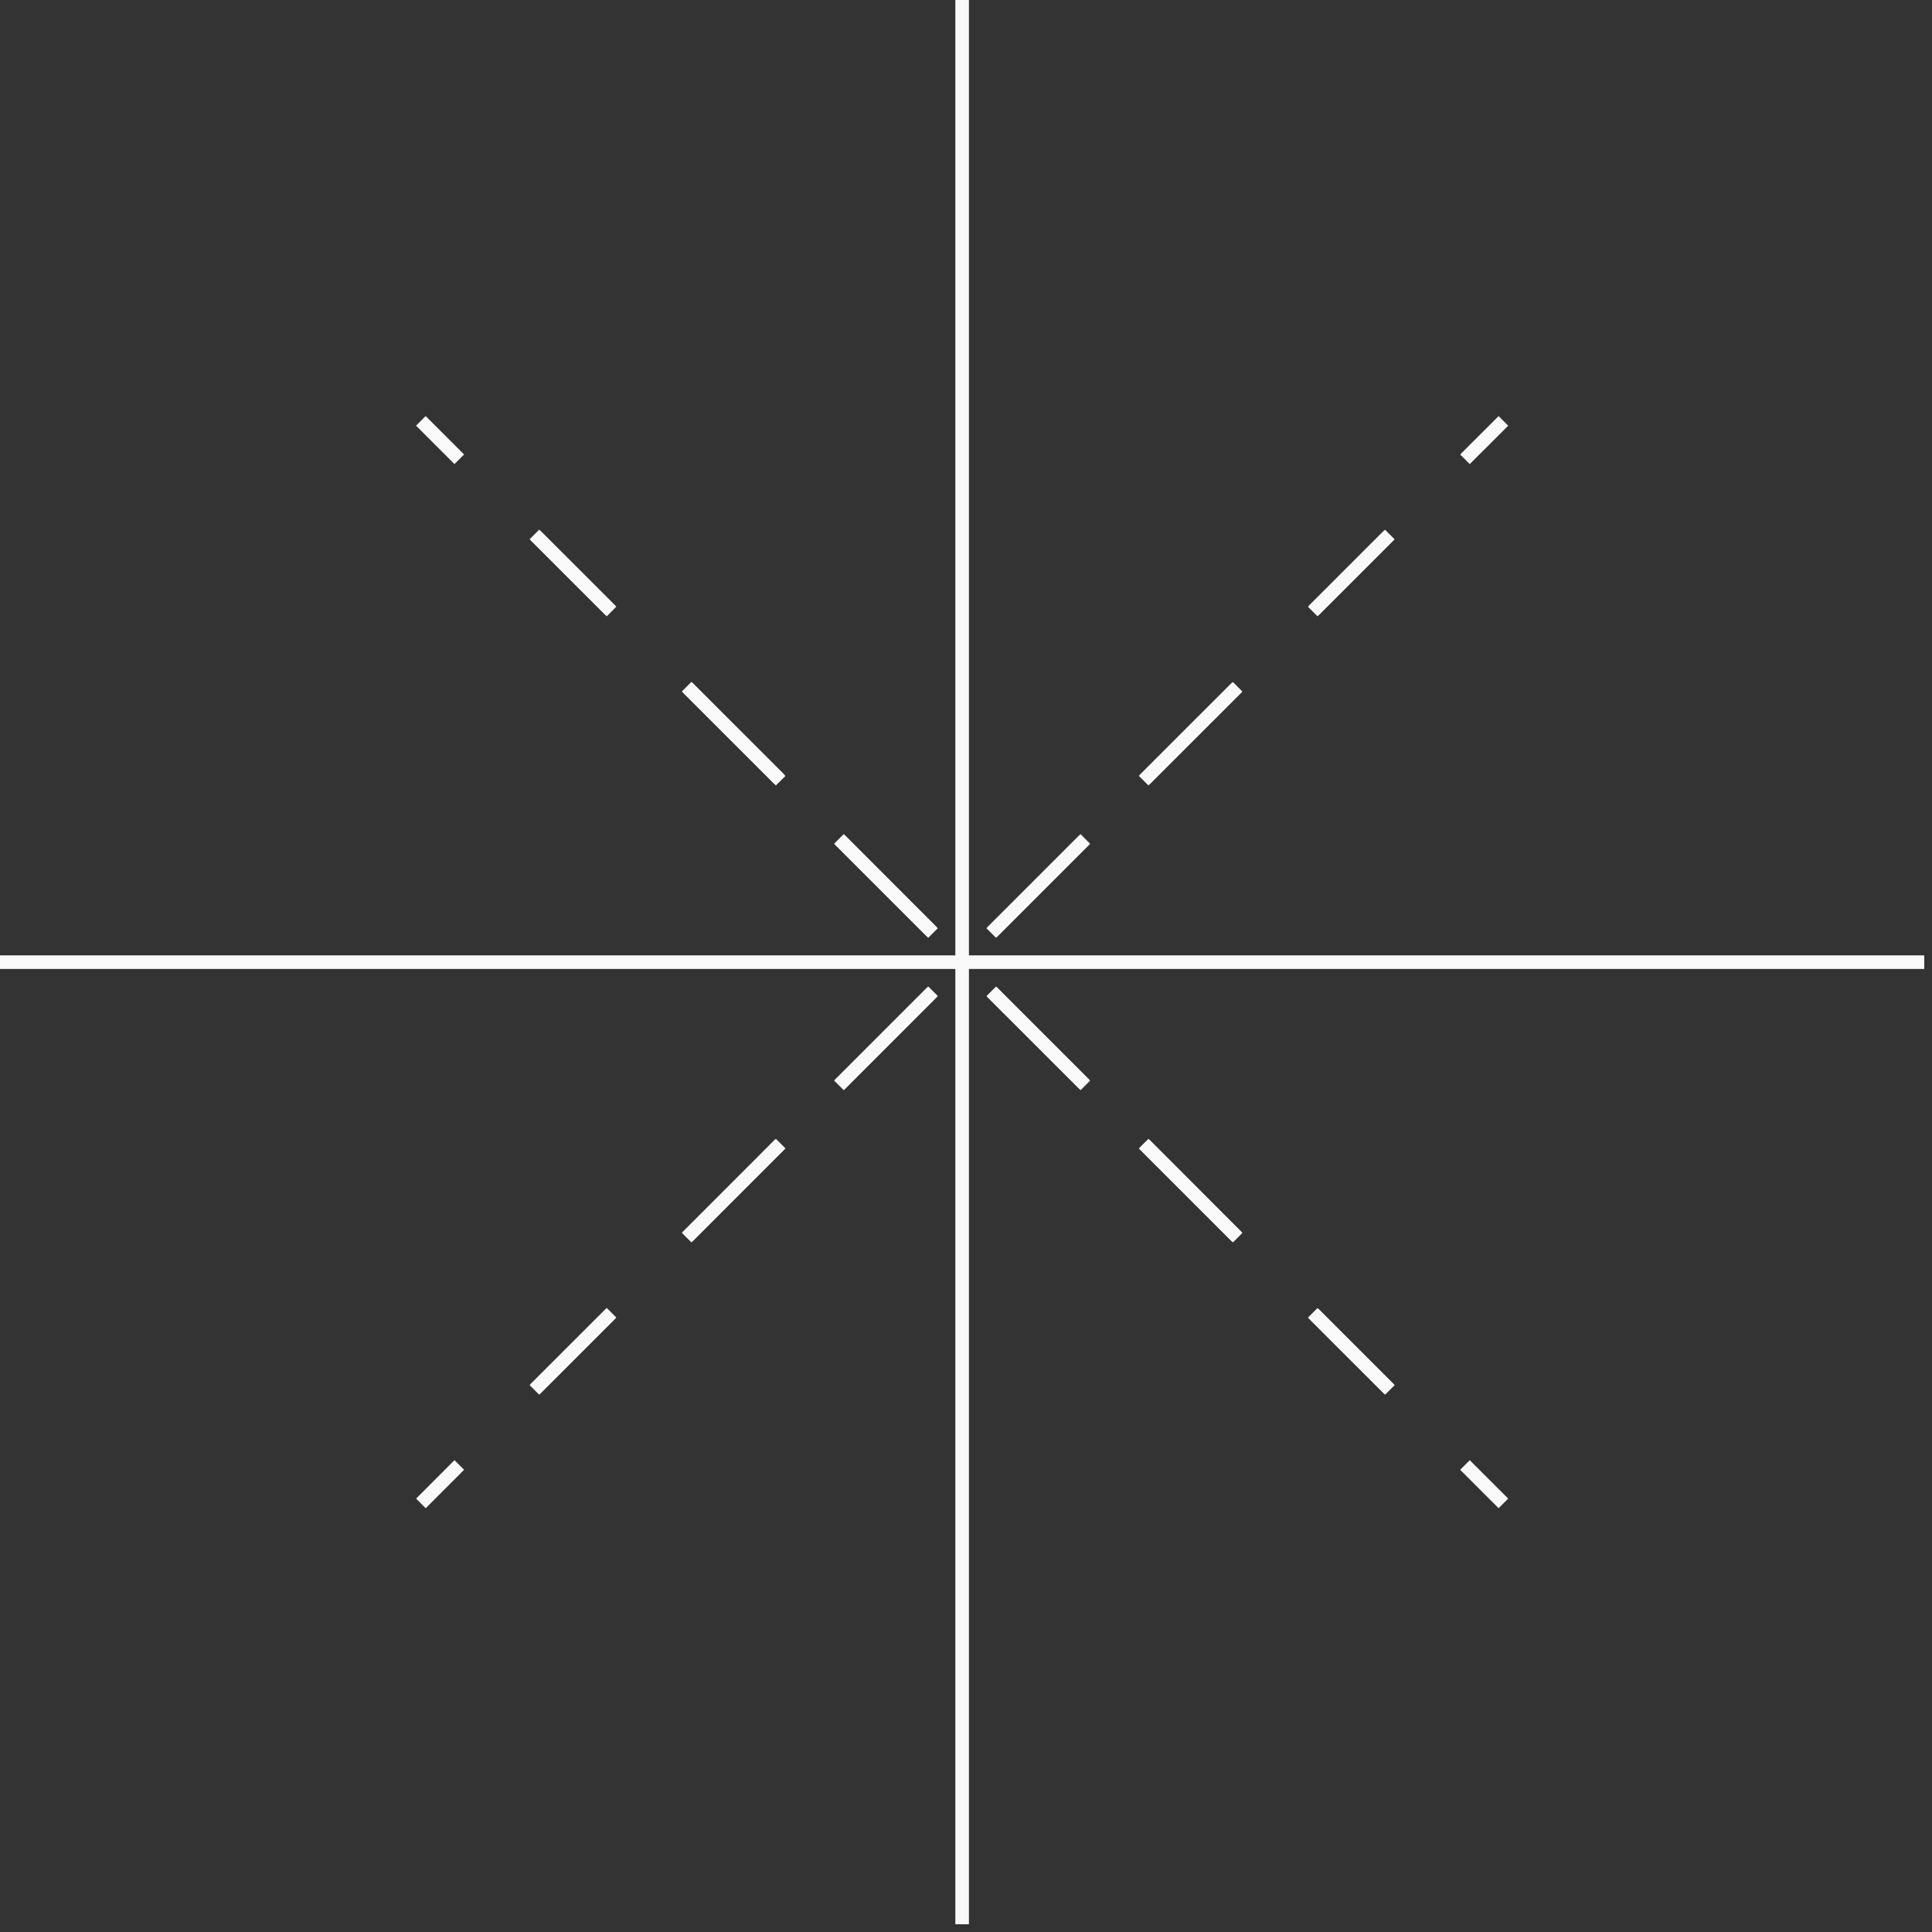 <svg width="72" height="72" viewBox="0 0 72 72" fill="none" xmlns="http://www.w3.org/2000/svg">
<rect x="0" y="0" width="72" height="72" fill="#333333" stroke="none"/>
<g id="Group">
<path id="Vector" d="M71.712 35.604H0V36.11H71.712V35.604Z" fill="#F9F9F9"/>
<path id="Vector_2" d="M36.109 0H35.603V71.712H36.109V0Z" fill="#F9F9F9"/>
<g id="Group_2">
<path id="Vector_3" d="M15.863 15.505L15.505 15.863L16.937 17.295L17.295 16.937L15.863 15.505Z" fill="#F9F9F9"/>
<path id="Vector_4" d="M51.618 51.976L48.785 49.142L49.143 48.785L51.977 51.619L51.618 51.976ZM45.947 46.302L42.75 43.106L42.48 42.836L42.838 42.477L43.651 43.291L46.302 45.947L45.947 46.302ZM40.272 40.628L37.431 37.79L36.799 37.159L37.157 36.8L40.269 39.912L40.626 40.27L40.272 40.628ZM34.592 34.949L31.124 31.481L31.482 31.123L34.949 34.594L34.592 34.949ZM28.914 29.271L28.287 28.643L25.449 25.807L25.806 25.45L27.679 27.325L29.272 28.919L28.914 29.271ZM22.612 22.968L19.778 20.134L20.132 19.773L22.969 22.607L22.612 22.968Z" fill="#F9F9F9"/>
<path id="Vector_5" d="M54.774 54.417L54.416 54.775L55.849 56.206L56.206 55.848L54.774 54.417Z" fill="#F9F9F9"/>
<path id="Vector_6" d="M51.58 51.938L48.743 49.104L49.1 48.746L51.934 51.58L51.58 51.938ZM45.906 46.262L44.033 44.389L42.784 43.141L42.44 42.797L42.799 42.44L43.425 43.067L46.263 45.906L45.906 46.262ZM40.23 40.588L39.949 40.307L37.115 37.473L36.763 37.122L37.121 36.764L39.96 39.603L40.59 40.233L40.23 40.588ZM34.554 34.912L31.441 31.8L31.085 31.444L31.443 31.085L34.911 34.554L34.554 34.912ZM28.877 29.234L25.411 25.769L25.769 25.41L28.606 28.244L29.235 28.873L28.877 29.234ZM22.574 22.93L19.737 20.096L20.095 19.738L22.929 22.572L22.574 22.93Z" fill="#F9F9F9"/>
</g>
<g id="Group_3">
<path id="Vector_7" d="M55.849 15.507L54.416 16.937L54.773 17.295L56.206 15.865L55.849 15.507Z" fill="#F9F9F9"/>
<path id="Vector_8" d="M20.094 51.976L19.736 51.618L22.573 48.784L22.93 49.141L20.094 51.976ZM25.768 46.302L25.41 45.944L28.063 43.291L28.873 42.477L29.231 42.836L28.961 43.106L25.768 46.302ZM31.444 40.628L31.085 40.27L31.442 39.912L34.554 36.801L34.912 37.159L34.281 37.79L31.444 40.628ZM37.12 34.949L36.761 34.592L40.23 31.123L40.588 31.481L37.12 34.949ZM42.798 29.271L42.44 28.914L44.033 27.32L45.906 25.448L46.263 25.805L43.425 28.644L42.798 29.271ZM49.1 22.968L48.743 22.61L51.577 19.776L51.934 20.133L49.1 22.968Z" fill="#F9F9F9"/>
<path id="Vector_9" d="M16.937 54.416L15.507 55.849L15.865 56.207L17.295 54.774L16.937 54.416Z" fill="#F9F9F9"/>
<path id="Vector_10" d="M20.136 51.934L19.778 51.577L22.612 48.743L22.969 49.101L20.136 51.934ZM25.806 46.262L25.449 45.905L28.287 43.066L28.914 42.439L29.272 42.797L28.928 43.141L27.679 44.389L25.806 46.262ZM31.482 40.588L31.124 40.23L31.754 39.601L34.592 36.761L34.95 37.119L34.598 37.471L31.765 40.304L31.482 40.588ZM37.158 34.912L36.8 34.554L40.269 31.085L40.626 31.444L40.271 31.799L37.158 34.912ZM42.836 29.234L42.478 28.877L43.106 28.248L45.944 25.415L46.302 25.773L42.836 29.234ZM49.139 22.93L48.781 22.573L51.615 19.74L51.973 20.098L49.139 22.93Z" fill="#F9F9F9"/>
</g>
</g>
</svg>
